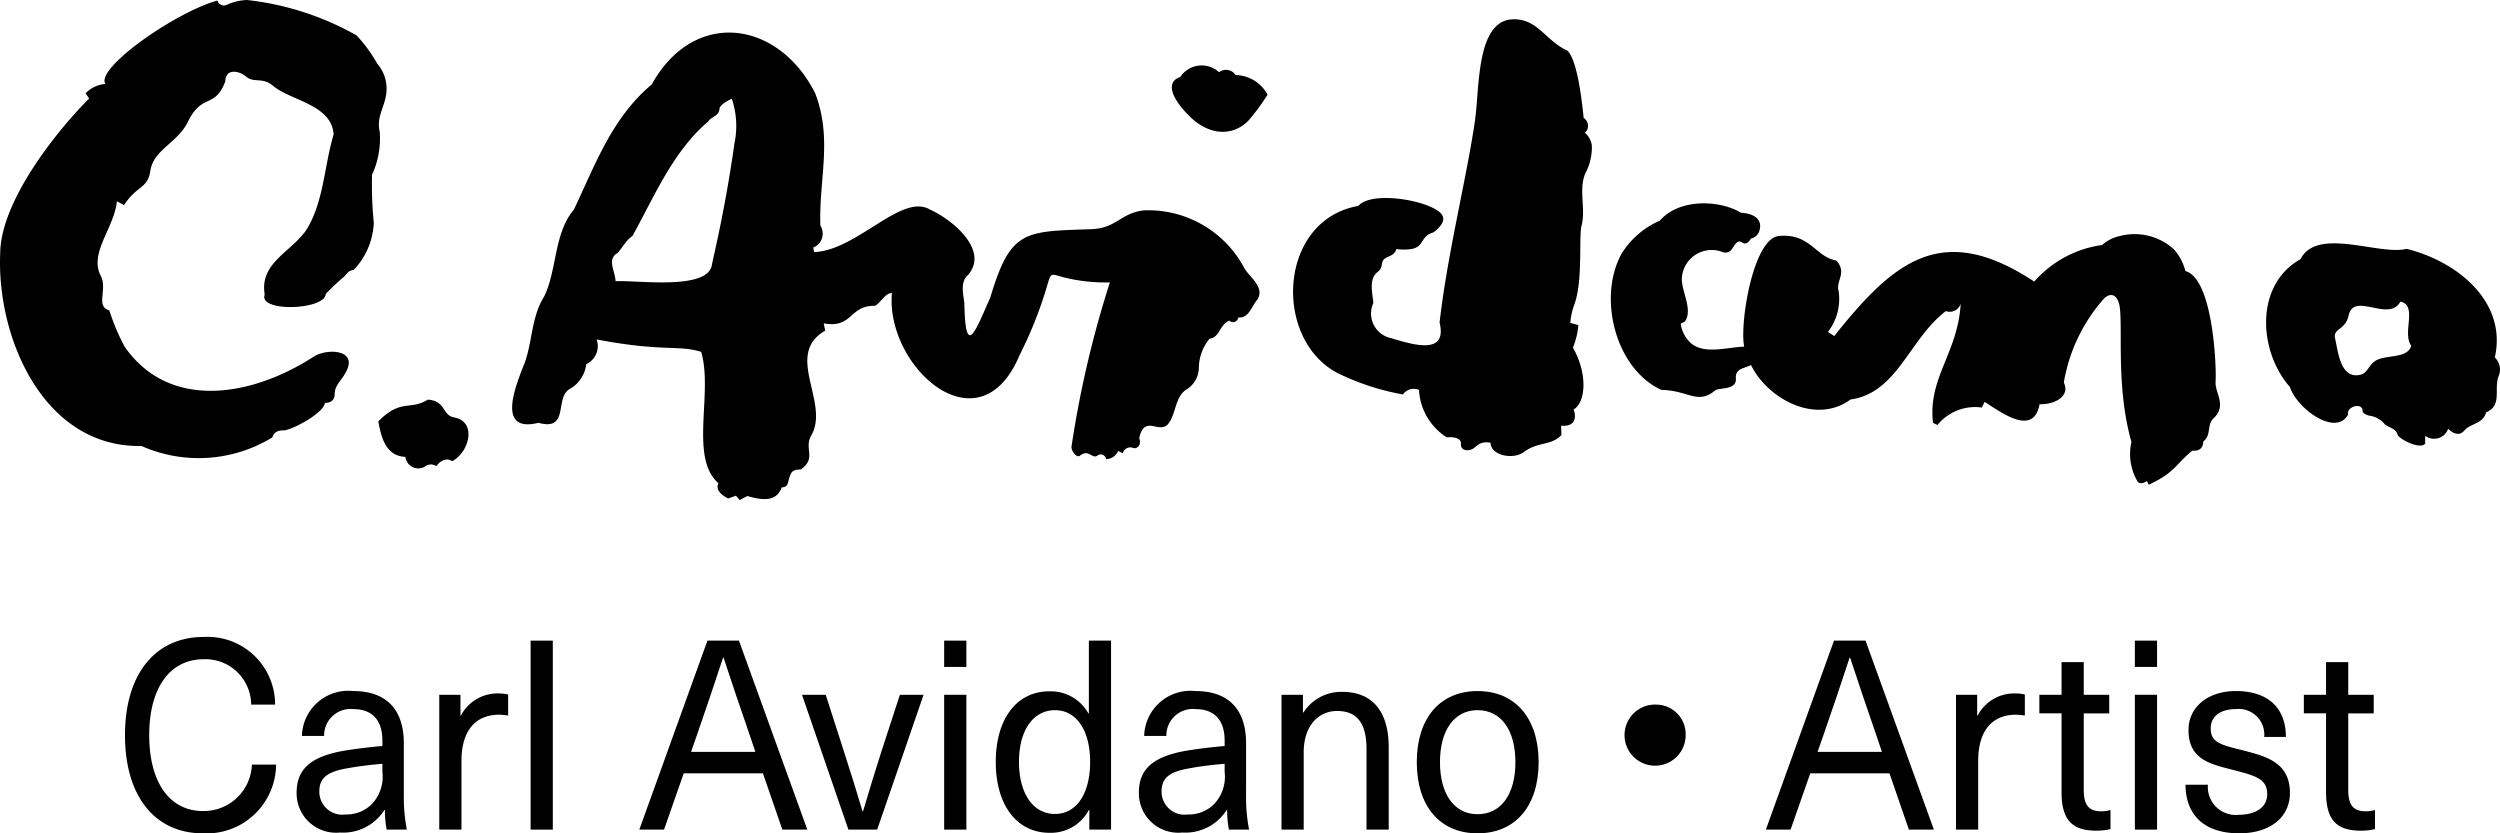 <svg xmlns="http://www.w3.org/2000/svg" width="150" height="50" viewBox="0 0 150 50">
    <g>
      <path d="M22.642,3.831A8.818,8.818,0,0,0,21.393,2.123,17.182,17.182,0,0,0,14.821,0a3.214,3.214,0,0,0-1.242.301A.402.402,0,0,1,13.059.07C13.055.057,13.05.044,13.047.031,10.546.719,5.709,4.092,6.322,5.037a1.869,1.869,0,0,0-1.19.56l.217.313C3.489,7.764.034,12.027.012,15.205c-.22,5.08,2.624,11.67,8.476,11.554a8.466,8.466,0,0,0,7.85-.514c.123-.379.406-.422.722-.423.613-.096,2.342-1.038,2.436-1.645.364-.008.571-.171.586-.508-.019-.53.405-.846.617-1.25.892-1.456-1.06-1.55-1.887-1.014-3.629,2.351-8.603,3.291-11.325-.591a12.769,12.769,0,0,1-.927-2.187c-.853-.26-.088-1.254-.519-2.088-.707-1.368.839-2.903.969-4.463l.433.229c.791-1.207,1.406-.96,1.576-2.048.207-1.33,1.688-1.679,2.299-3.037.843-1.636,1.557-.689,2.196-2.322.022-.823.846-.654,1.264-.294.453.389.98.006,1.605.545,1.028.885,3.534,1.114,3.633,2.929-.569,1.887-.588,4.067-1.653,5.745-.94,1.328-2.8,1.974-2.48,3.845-.403,1.089,3.643.93,3.661-.03a13.716,13.716,0,0,1,1.095-1.033c.167-.174.281-.388.579-.405a4.36,4.36,0,0,0,1.21-2.832,23.147,23.147,0,0,1-.106-2.881,5.197,5.197,0,0,0,.461-2.58c-.221-.978.363-1.522.41-2.477A2.273,2.273,0,0,0,22.642,3.831Z"/>
      <path d="M27.133,27.671c1.006-.519,1.519-2.367.11-2.627-.728-.134-.47-.982-1.568-1.067-1.111.674-1.601-.077-2.977,1.306.164.897.431,2.091,1.626,2.127a.78.78,0,0,0,1.147.6.582.582,0,0,1,.706-.041S26.608,27.334,27.133,27.671Z"/>
      <path d="M68.621,12.622c-1.437.184-1.606,1.076-3.17,1.13-4.001.137-4.823.036-6.037,4.112C58.591,19.67,57.92,21.694,57.862,18.2c-.06-.537-.266-1.29.219-1.699,1.294-1.498-.963-3.337-2.281-3.927-1.707-1.013-4.372,2.451-6.947,2.551-.009-.031-.057-.235-.065-.266a.902.902,0,0,0,.433-1.324c-.09-2.812.743-5.183-.309-7.937-2.208-4.383-7.264-5.111-9.81-.529-2.381,1.992-3.398,4.834-4.668,7.507-1.21,1.423-.998,3.61-1.791,5.227-.825,1.323-.67,2.878-1.282,4.266-.52,1.345-1.482,3.9.946,3.3,1.845.506.981-1.43,1.832-2.004a1.972,1.972,0,0,0,1.037-1.517,1.19,1.19,0,0,0,.622-1.481c4.024.765,4.882.311,6.272.745.732,2.454-.73,6.349,1.042,7.888-.288.514.574.909.574.909l.472-.167.218.257.47-.236c.829.236,1.729.396,2.06-.522.365.002.364-.268.436-.517.13-.444.215-.542.712-.557.957-.679.167-1.253.62-2.036,1.141-1.971-1.654-4.859.836-6.289l-.086-.438c1.768.309,1.503-1.083,3.082-1.057.36-.206.579-.74,1.01-.772-.402,4.423,5.243,9.531,7.667,3.716a24.372,24.372,0,0,0,1.651-4.167c.232-.797.203-.696.959-.491a10.228,10.228,0,0,0,2.801.31,62.29,62.29,0,0,0-2.302,9.84c-.041.247.302.719.502.56.548-.436.729.246,1.07-.02a.316.316,0,0,1,.496.225.797.797,0,0,0,.727-.492l.281.142a.463.463,0,0,1,.558-.342.457.457,0,0,1,.078.026c.28.072.502-.278.347-.578.095-.463.252-.656.448-.73.388-.145.886.293,1.277-.121.497-.612.395-1.534,1.05-2.048a1.547,1.547,0,0,0,.805-1.372,2.802,2.802,0,0,1,.644-1.712c.634-.089.57-.81,1.181-1.088a.316.316,0,0,0,.54-.185c.644.063.792-.678,1.153-1.077.467-.784-.548-1.373-.827-1.954A6.521,6.521,0,0,0,68.621,12.622ZM44.062,8.627c-.334,2.415-.797,4.824-1.338,7.197-.144,1.642-4.508.969-5.789,1.051-.025-.621-.535-1.31.109-1.689.32-.337.512-.771.906-1.03,1.305-2.353,2.416-5.064,4.558-6.881.181-.295.656-.308.66-.767.076-.258.48-.45.739-.588A5.104,5.104,0,0,1,44.062,8.627Z"/>
      <path d="M74.134,4.504a.683.683,0,0,0-.944-.205q-.025.016-.049.035a1.535,1.535,0,0,0-2.324.284c-.973.331-.405,1.396.517,2.322,1.26,1.266,2.675,1.206,3.556.312a12.564,12.564,0,0,0,1.163-1.571A2.213,2.213,0,0,0,74.134,4.504Z"/>
      <path d="M95.134,7.17a.556.556,0,0,0-.116-.097c-.118-1.225-.402-3.48-.971-4.034-1.315-.589-1.78-1.924-3.267-1.881-2.216.063-2,4.123-2.282,6.084-.485,3.364-1.665,8.05-2.123,12.114.473,1.938-1.494,1.364-2.908.932a1.506,1.506,0,0,1-1.066-2.106c-.046-.621-.311-1.477.306-1.904a.6.6,0,0,0,.204-.427c.058-.571.722-.342.868-.906,1.954.198,1.193-.708,2.228-1,.658-.501.712-.887.418-1.172-.795-.771-4.131-1.335-4.923-.419-4.815.848-5.144,7.987-1.247,10.03a14.89,14.89,0,0,0,3.924,1.284.781.781,0,0,1,.961-.27,3.589,3.589,0,0,0,1.666,2.843s.897-.106.85.412c-.027.303.305.464.683.291.229-.105.412-.508,1.093-.379.007.743,1.303,1.043,1.988.568.845-.652,1.637-.366,2.266-1.03l-.018-.564c.878.086.92-.536.747-.967.754-.453.84-2.178-.04-3.715A4.447,4.447,0,0,0,94.7,19.506l-.481-.133a4.054,4.054,0,0,1,.241-1.102c.505-1.364.277-3.811.414-4.653.309-1.077-.184-2.187.246-3.217A3.315,3.315,0,0,0,95.51,8.72a1.259,1.259,0,0,0-.413-.755A.563.563,0,0,0,95.134,7.17Z"/>
      <path d="M131.122,16.264a3.032,3.032,0,0,0-.683-1.299,3.494,3.494,0,0,0-3.224-.809,2.359,2.359,0,0,0-1.089.544,6.611,6.611,0,0,0-4.071,2.195c-5.518-3.635-8.396-1.26-12.001,3.269-.077-.054-.299-.195-.376-.249a3.228,3.228,0,0,0,.638-2.457c-.182-.613.531-1.091-.14-1.827-1.245-.215-1.573-1.649-3.443-1.472-1.552.146-2.368,5.29-2.081,6.642-.936.014-2.292.471-3.133-.157a1.908,1.908,0,0,1-.675-1.222l.257-.133c.484-.73-.225-1.81-.19-2.605a1.794,1.794,0,0,1,2.42-1.57.46.46,0,0,0,.535-.11c.227-.256.329-.671.673-.449.309.2.515-.241.515-.241a.671.671,0,0,0,.512-.477c.234-.797-.535-1.049-1.114-1.071-1.198-.749-3.673-.902-4.859.472a5.076,5.076,0,0,0-2.29,1.972c-1.451,2.593-.409,6.892,2.373,8.183,1.694.038,2.164.927,3.275.002.357-.13,1.192-.031,1.206-.627-.083-.65.443-.645.906-.862,1.016,2.058,3.912,3.585,5.968,2.064,2.817-.393,3.524-3.637,5.722-5.305a.681.681,0,0,0,.875-.404l.013-.039c-.165,2.954-1.974,4.437-1.661,7.147l.268.131a2.913,2.913,0,0,1,2.662-1.048l.168-.338c.994.624,2.932,2.107,3.296.139.931.033,1.849-.498,1.455-1.295a10.1,10.1,0,0,1,2.436-5.071c.449-.395.857-.148.935.665.147,1.522-.209,4.79.686,7.97a3.25,3.25,0,0,0,.33,2.304c.128.28.432.145.605.039l.1.22c1.59-.743,1.566-1.176,2.611-2.042.409.025.645-.123.667-.554.481-.388.213-.918.567-1.346.896-.794.126-1.542.169-2.225C132.998,21.933,132.77,16.7,131.122,16.264Z"/>
      <path d="M149.69,21.447c.75-3.35-2.264-5.767-5.296-6.516-1.64.416-5.366-1.344-6.363.619-2.741,1.531-2.542,5.49-.639,7.669.448,1.328,2.754,2.987,3.488,1.662-.106-.507.898-.765.876-.204.042.15.289.249.447.271a1.425,1.425,0,0,1,.889.513c.257.217.68.227.775.657.228.308,1.342.849,1.643.506v-.475a.894.894,0,0,0,1.379-.424s.551.606.97.108c.372-.442,1.112-.378,1.31-1.094,1.002-.423.431-1.415.76-2.194A1.015,1.015,0,0,0,149.69,21.447Zm-6.938.095c-.74.261-.577.983-1.402.974-.952-.01-1.081-1.503-1.244-2.21-.141-.611.62-.49.812-1.378.313-1.452,2.419.441,3.106-.831,1.058.229.087,1.858.649,2.651C144.482,21.45,143.395,21.316,142.753,21.542Z"/>
    </g>
    <g>
      <path d="M12.177,48.662c-1.998,0-3.224-1.72-3.224-4.554s1.241-4.554,3.27-4.554a2.742,2.742,0,0,1,2.846,2.723H16.506a4.055,4.055,0,0,0-4.284-4.06c-2.921,0-4.723,2.245-4.723,5.892C7.5,47.77,9.286,50,12.177,50a4.168,4.168,0,0,0,4.389-4.125H15.114A2.888,2.888,0,0,1,12.177,48.662Z"/>
      <path d="M24.23,44.601c0-2.134-1.15-3.137-3.027-3.137a2.782,2.782,0,0,0-3.088,2.691h1.332a1.588,1.588,0,0,1,1.756-1.608c1.029,0,1.741.557,1.741,1.895v.319c-.606.048-1.544.159-2.225.27-2.21.366-2.922,1.211-2.922,2.548a2.365,2.365,0,0,0,2.603,2.373,2.929,2.929,0,0,0,2.664-1.353h.03a6.189,6.189,0,0,0,.106,1.178h1.211a10.081,10.081,0,0,1-.181-2.07Zm-1.286,1.72a2.39,2.39,0,0,1-.621,1.911,2.147,2.147,0,0,1-1.589.637A1.38,1.38,0,0,1,19.16,47.484c0-.796.454-1.194,1.771-1.401.59-.112,1.423-.207,2.013-.255Z"/>
      <path d="M27.658,42.929h-.03V41.687H26.356v8.09h1.332V45.653c0-1.784.817-2.771,2.271-2.771.166,0,.363.032.53.048V41.671a2.244,2.244,0,0,0-.56-.064A2.474,2.474,0,0,0,27.658,42.929Z"/>
      <rect x="31.836" y="38.438" width="1.332" height="11.339"/>
      <path d="M42.446,38.438l-4.087,11.339H39.842l1.181-3.376h4.753l1.165,3.376h1.498l-4.102-11.339Zm2.876,6.673h-3.86l.363-1.035c.545-1.577,1.045-3.042,1.559-4.618h.03c.515,1.577,1.014,3.042,1.559,4.618Z"/>
      <path d="M52.888,45.079c-.394,1.226-.742,2.373-1.105,3.599h-.03c-.363-1.226-.727-2.373-1.12-3.599l-1.09-3.392H48.12l2.785,8.09h1.725l2.785-8.09H53.993Z"/>
      <rect x="56.65" y="38.438" width="1.332" height="1.577"/>
      <rect x="56.65" y="41.687" width="1.332" height="8.09"/>
      <path d="M65.332,42.802h-.03A2.591,2.591,0,0,0,62.955,41.48c-1.953,0-3.209,1.656-3.209,4.236s1.256,4.252,3.224,4.252a2.578,2.578,0,0,0,2.361-1.369h.03v1.178h1.302V38.438H65.332Zm-2.028,6.036c-1.317,0-2.165-1.226-2.165-3.122s.848-3.105,2.165-3.105c1.271,0,2.104,1.194,2.104,3.105C65.407,47.643,64.575,48.837,63.303,48.837Z"/>
      <path d="M74.765,44.601c0-2.134-1.15-3.137-3.027-3.137a2.783,2.783,0,0,0-3.088,2.691h1.332a1.587,1.587,0,0,1,1.756-1.608c1.029,0,1.74.557,1.74,1.895v.319c-.605.048-1.544.159-2.225.27-2.21.366-2.921,1.211-2.921,2.548a2.364,2.364,0,0,0,2.603,2.373,2.928,2.928,0,0,0,2.664-1.353h.03a6.197,6.197,0,0,0,.106,1.178h1.211a10.076,10.076,0,0,1-.182-2.07Zm-1.286,1.72a2.391,2.391,0,0,1-.621,1.911,2.147,2.147,0,0,1-1.589.637,1.38,1.38,0,0,1-1.574-1.386c0-.796.454-1.194,1.771-1.401.59-.112,1.423-.207,2.013-.255Z"/>
      <path d="M80.538,41.512a2.687,2.687,0,0,0-2.331,1.242h-.03V41.687H76.89v8.09h1.332V45.143c0-1.624.908-2.484,1.998-2.484,1.105,0,1.771.605,1.771,2.293v4.825h1.332V44.84C83.323,42.627,82.294,41.512,80.538,41.512Z"/>
      <path d="M88.655,41.464c-2.256,0-3.648,1.624-3.648,4.268S86.399,50,88.655,50s3.663-1.625,3.663-4.268S90.91,41.464,88.655,41.464Zm0,7.389c-1.393,0-2.256-1.195-2.256-3.122s.863-3.121,2.256-3.121c1.408,0,2.27,1.194,2.27,3.121S90.062,48.853,88.655,48.853Z"/>
      <path d="M99.4,42.276a1.834,1.834,0,1,0,1.74,1.831A1.776,1.776,0,0,0,99.4,42.276Z"/>
      <path d="M110.039,38.438l-4.087,11.339h1.483l1.181-3.376h4.753l1.165,3.376h1.499l-4.102-11.339Zm2.876,6.673h-3.86l.363-1.035c.545-1.577,1.044-3.042,1.559-4.618h.03c.515,1.577,1.014,3.042,1.559,4.618Z"/>
      <path d="M118.661,42.929H118.63V41.687H117.359v8.09h1.332V45.653c0-1.784.817-2.771,2.27-2.771.167,0,.363.032.53.048V41.671a2.243,2.243,0,0,0-.56-.064A2.473,2.473,0,0,0,118.661,42.929Z"/>
      <path d="M125.025,47.372v-4.57h1.529V41.687h-1.529V39.728h-1.332v1.959h-1.332v1.115h1.332v4.714c0,1.672.621,2.325,2.089,2.325a3.559,3.559,0,0,0,.848-.095V48.599a1.811,1.811,0,0,1-.545.079C125.312,48.678,125.025,48.296,125.025,47.372Z"/>
      <rect x="128.092" y="38.438" width="1.332" height="1.577"/>
      <rect x="128.092" y="41.687" width="1.332" height="8.09"/>
      <path d="M134.49,44.999c-1.286-.319-1.847-.462-1.847-1.306,0-.701.575-1.147,1.498-1.147a1.536,1.536,0,0,1,1.71,1.672h1.302c0-1.784-1.12-2.755-2.997-2.755-1.68,0-2.846.955-2.846,2.341,0,1.768,1.317,2.038,2.603,2.373,1.483.382,2.119.557,2.119,1.497,0,.733-.666,1.21-1.665,1.21a1.676,1.676,0,0,1-1.892-1.799H131.13c.015,1.895,1.211,2.914,3.224,2.914,1.862,0,3.042-.972,3.042-2.421C137.396,45.7,135.897,45.366,134.49,44.999Z"/>
      <path d="M140.895,47.372v-4.57h1.529V41.687h-1.529V39.728h-1.332v1.959h-1.332v1.115h1.332v4.714c0,1.672.62,2.325,2.089,2.325a3.561,3.561,0,0,0,.848-.095V48.599a1.811,1.811,0,0,1-.545.079C141.183,48.678,140.895,48.296,140.895,47.372Z"/>
    </g>
</svg>

